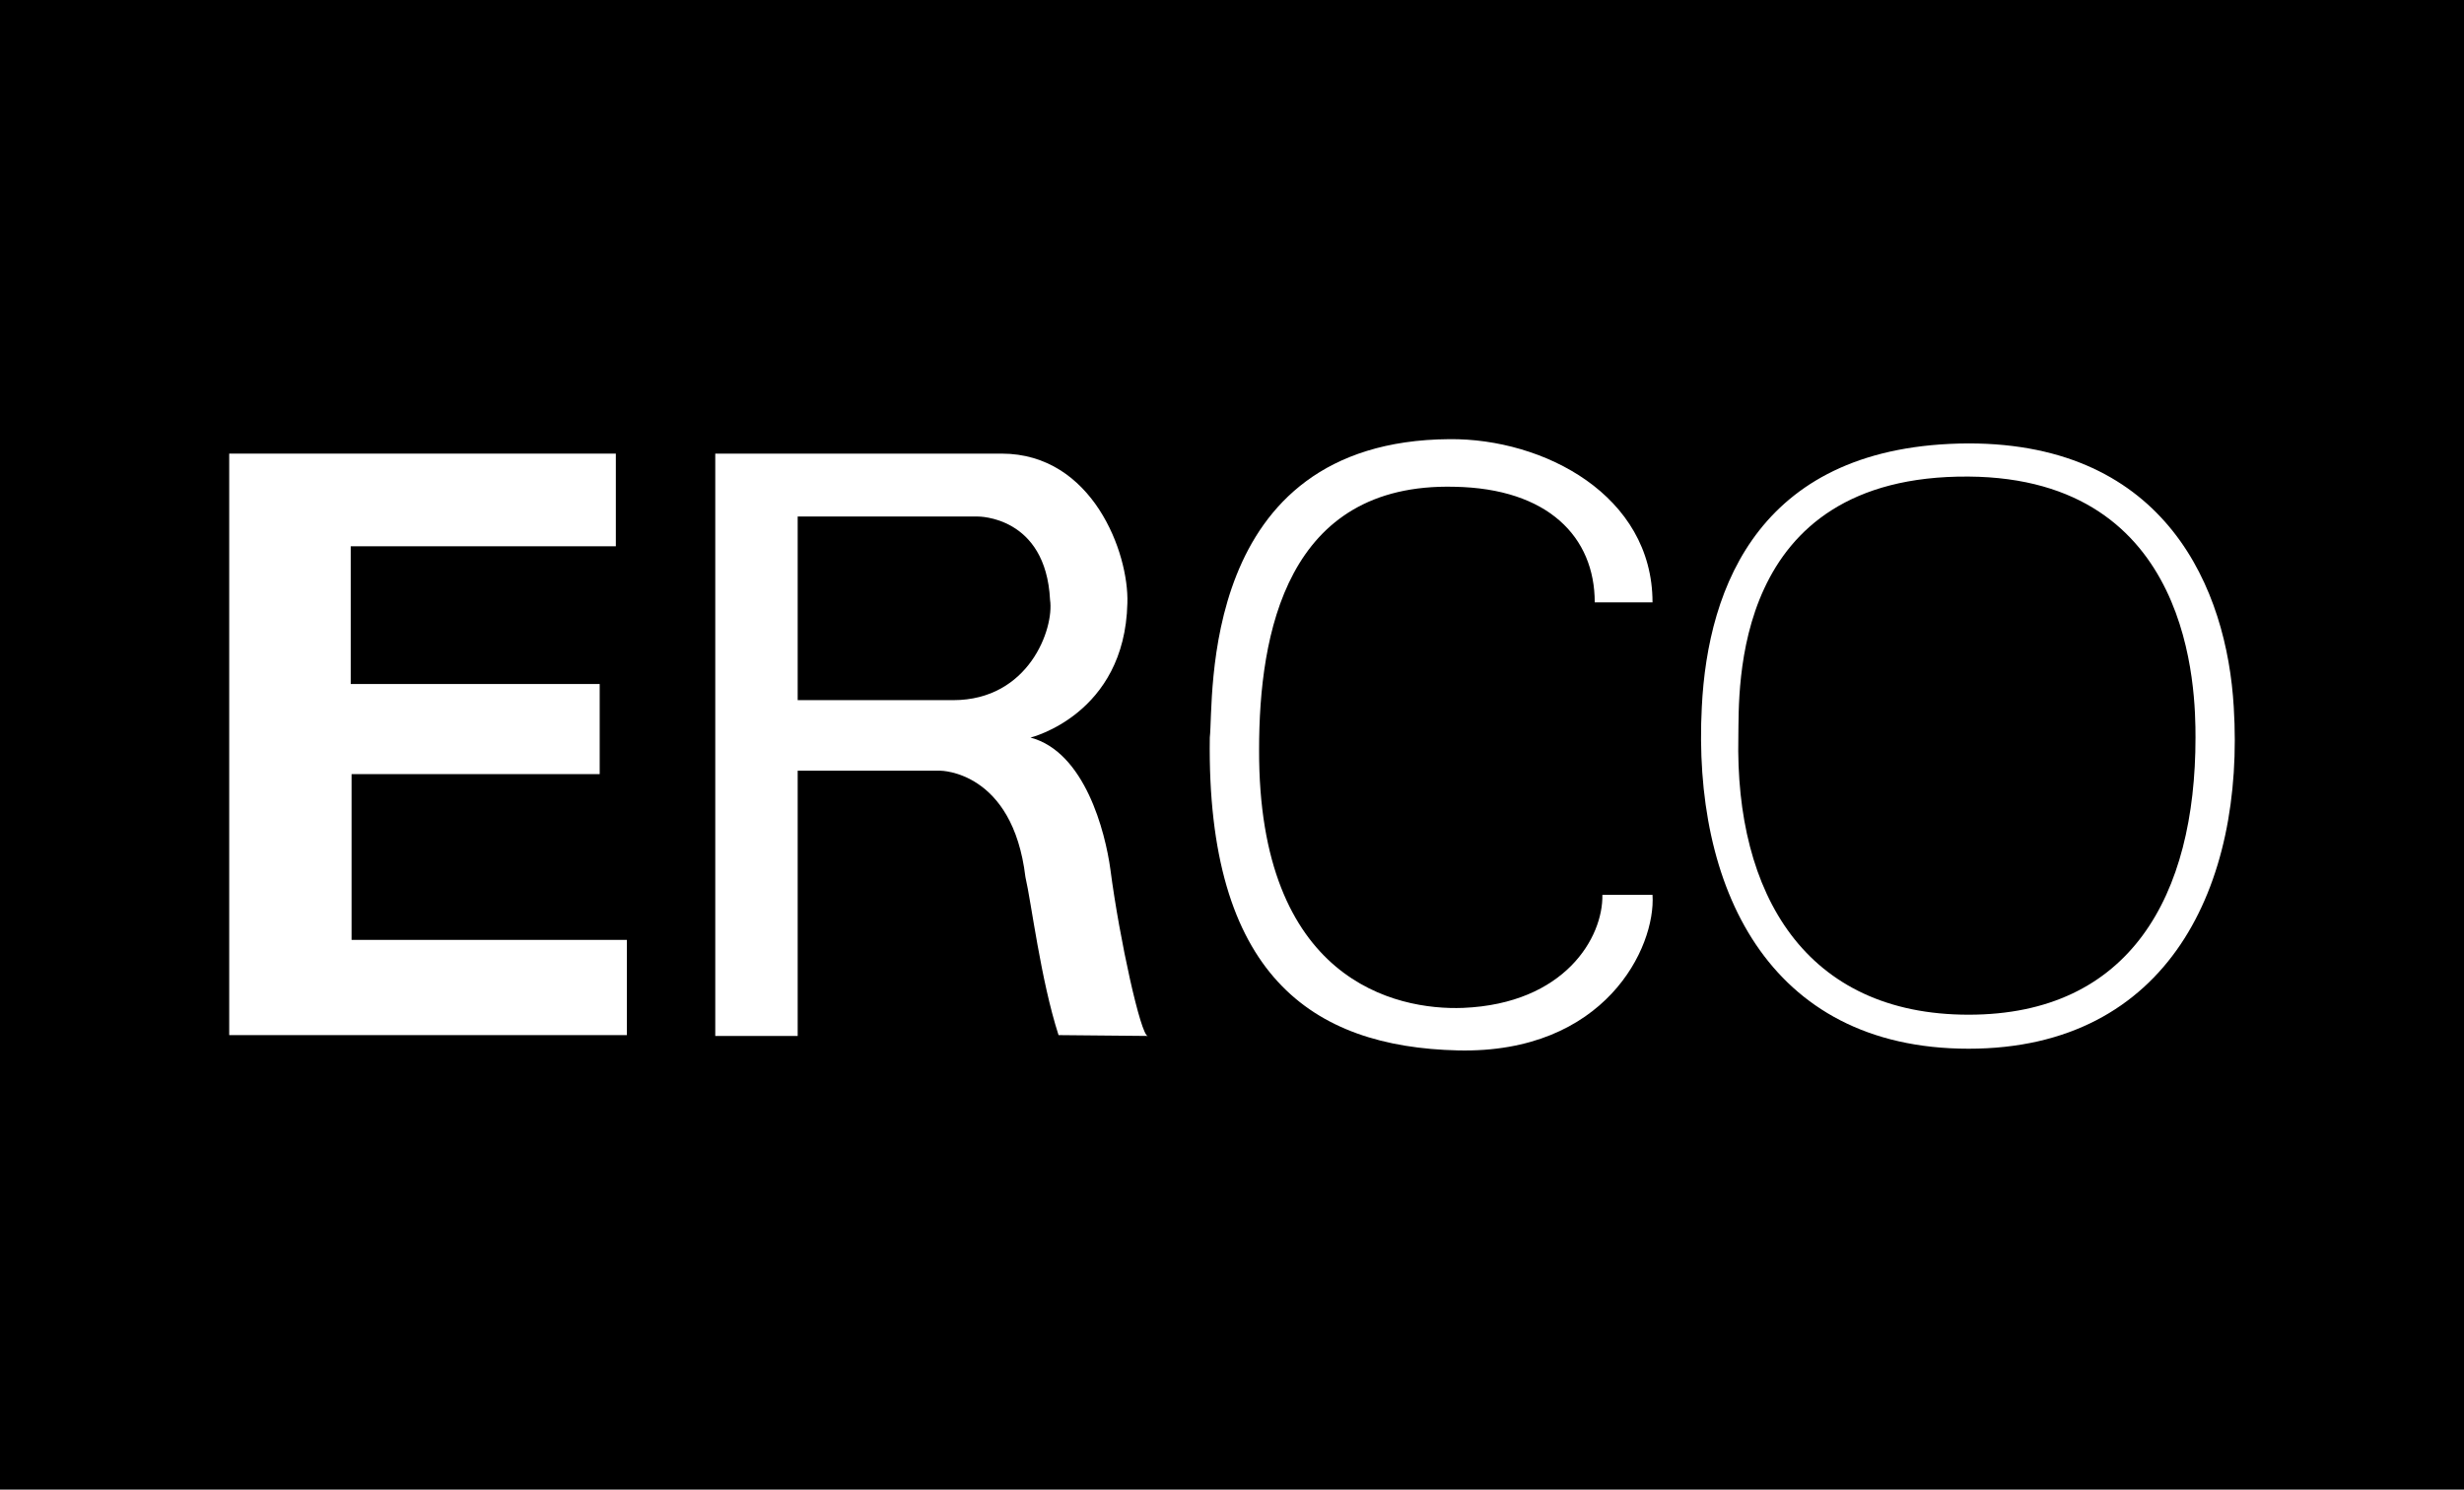 <svg width="215" height="130" viewBox="0 0 215 130" fill="none" xmlns="http://www.w3.org/2000/svg">
<rect width="215" height="130" fill="black"/>
<path d="M20 39.587V90.334H54.7V82.024H30.677V67.557H52.327V59.693H30.603V47.674H53.736V39.587H20Z" fill="white"/>
<path d="M144.193 52.57C144.193 43.222 134.702 38.251 126.472 38.325C104.451 38.474 105.934 61.102 105.563 64.366C105.267 85.066 114.461 91.372 127.213 91.669C140.041 91.965 144.489 82.692 144.193 78.092H139.818C139.892 81.801 136.556 87.588 127.658 87.959C121.801 88.182 109.789 85.585 109.864 65.405C109.864 55.315 112.236 42.109 126.917 42.48C135.073 42.628 139.151 46.857 139.151 52.57H144.193V52.57Z" fill="white"/>
<path d="M96.888 75.866C96.443 72.602 94.664 65.628 89.918 64.367C89.918 64.367 98.148 62.364 98.371 52.644C98.519 48.267 95.331 39.587 87.397 39.587H62.411V90.408H69.603V67.26C69.603 67.26 78.722 67.26 82.059 67.26C82.059 67.26 88.361 67.26 89.474 76.534C89.993 78.76 90.808 85.511 92.365 90.334C92.365 90.334 99.582 90.397 100.147 90.407C99.551 90.379 97.702 82.088 96.888 75.866ZM83.171 61.102C79.686 61.102 69.603 61.102 69.603 61.102V45.077C69.603 45.077 83.838 45.077 85.321 45.077C85.321 45.077 91.253 45.003 91.624 52.348C91.995 54.87 89.77 61.102 83.171 61.102Z" fill="white"/>
<path d="M100.146 90.408C100.147 90.408 100.148 90.409 100.149 90.409C100.2 90.409 100.193 90.409 100.146 90.408Z" fill="white"/>
<path d="M194.909 61.696C194.315 51.458 189.051 38.697 171.775 38.697C153.61 38.771 149.013 51.161 148.494 61.696C147.678 77.202 154.129 91.521 171.775 91.521C189.274 91.521 195.872 77.202 194.909 61.696ZM171.775 88.553C157.539 88.553 151.385 78.018 151.682 64.293C151.756 60.212 150.941 41.442 171.775 41.59C191.35 41.739 191.572 60.286 191.572 64.367C191.572 78.167 185.863 88.553 171.775 88.553Z" fill="white"/>
</svg>
